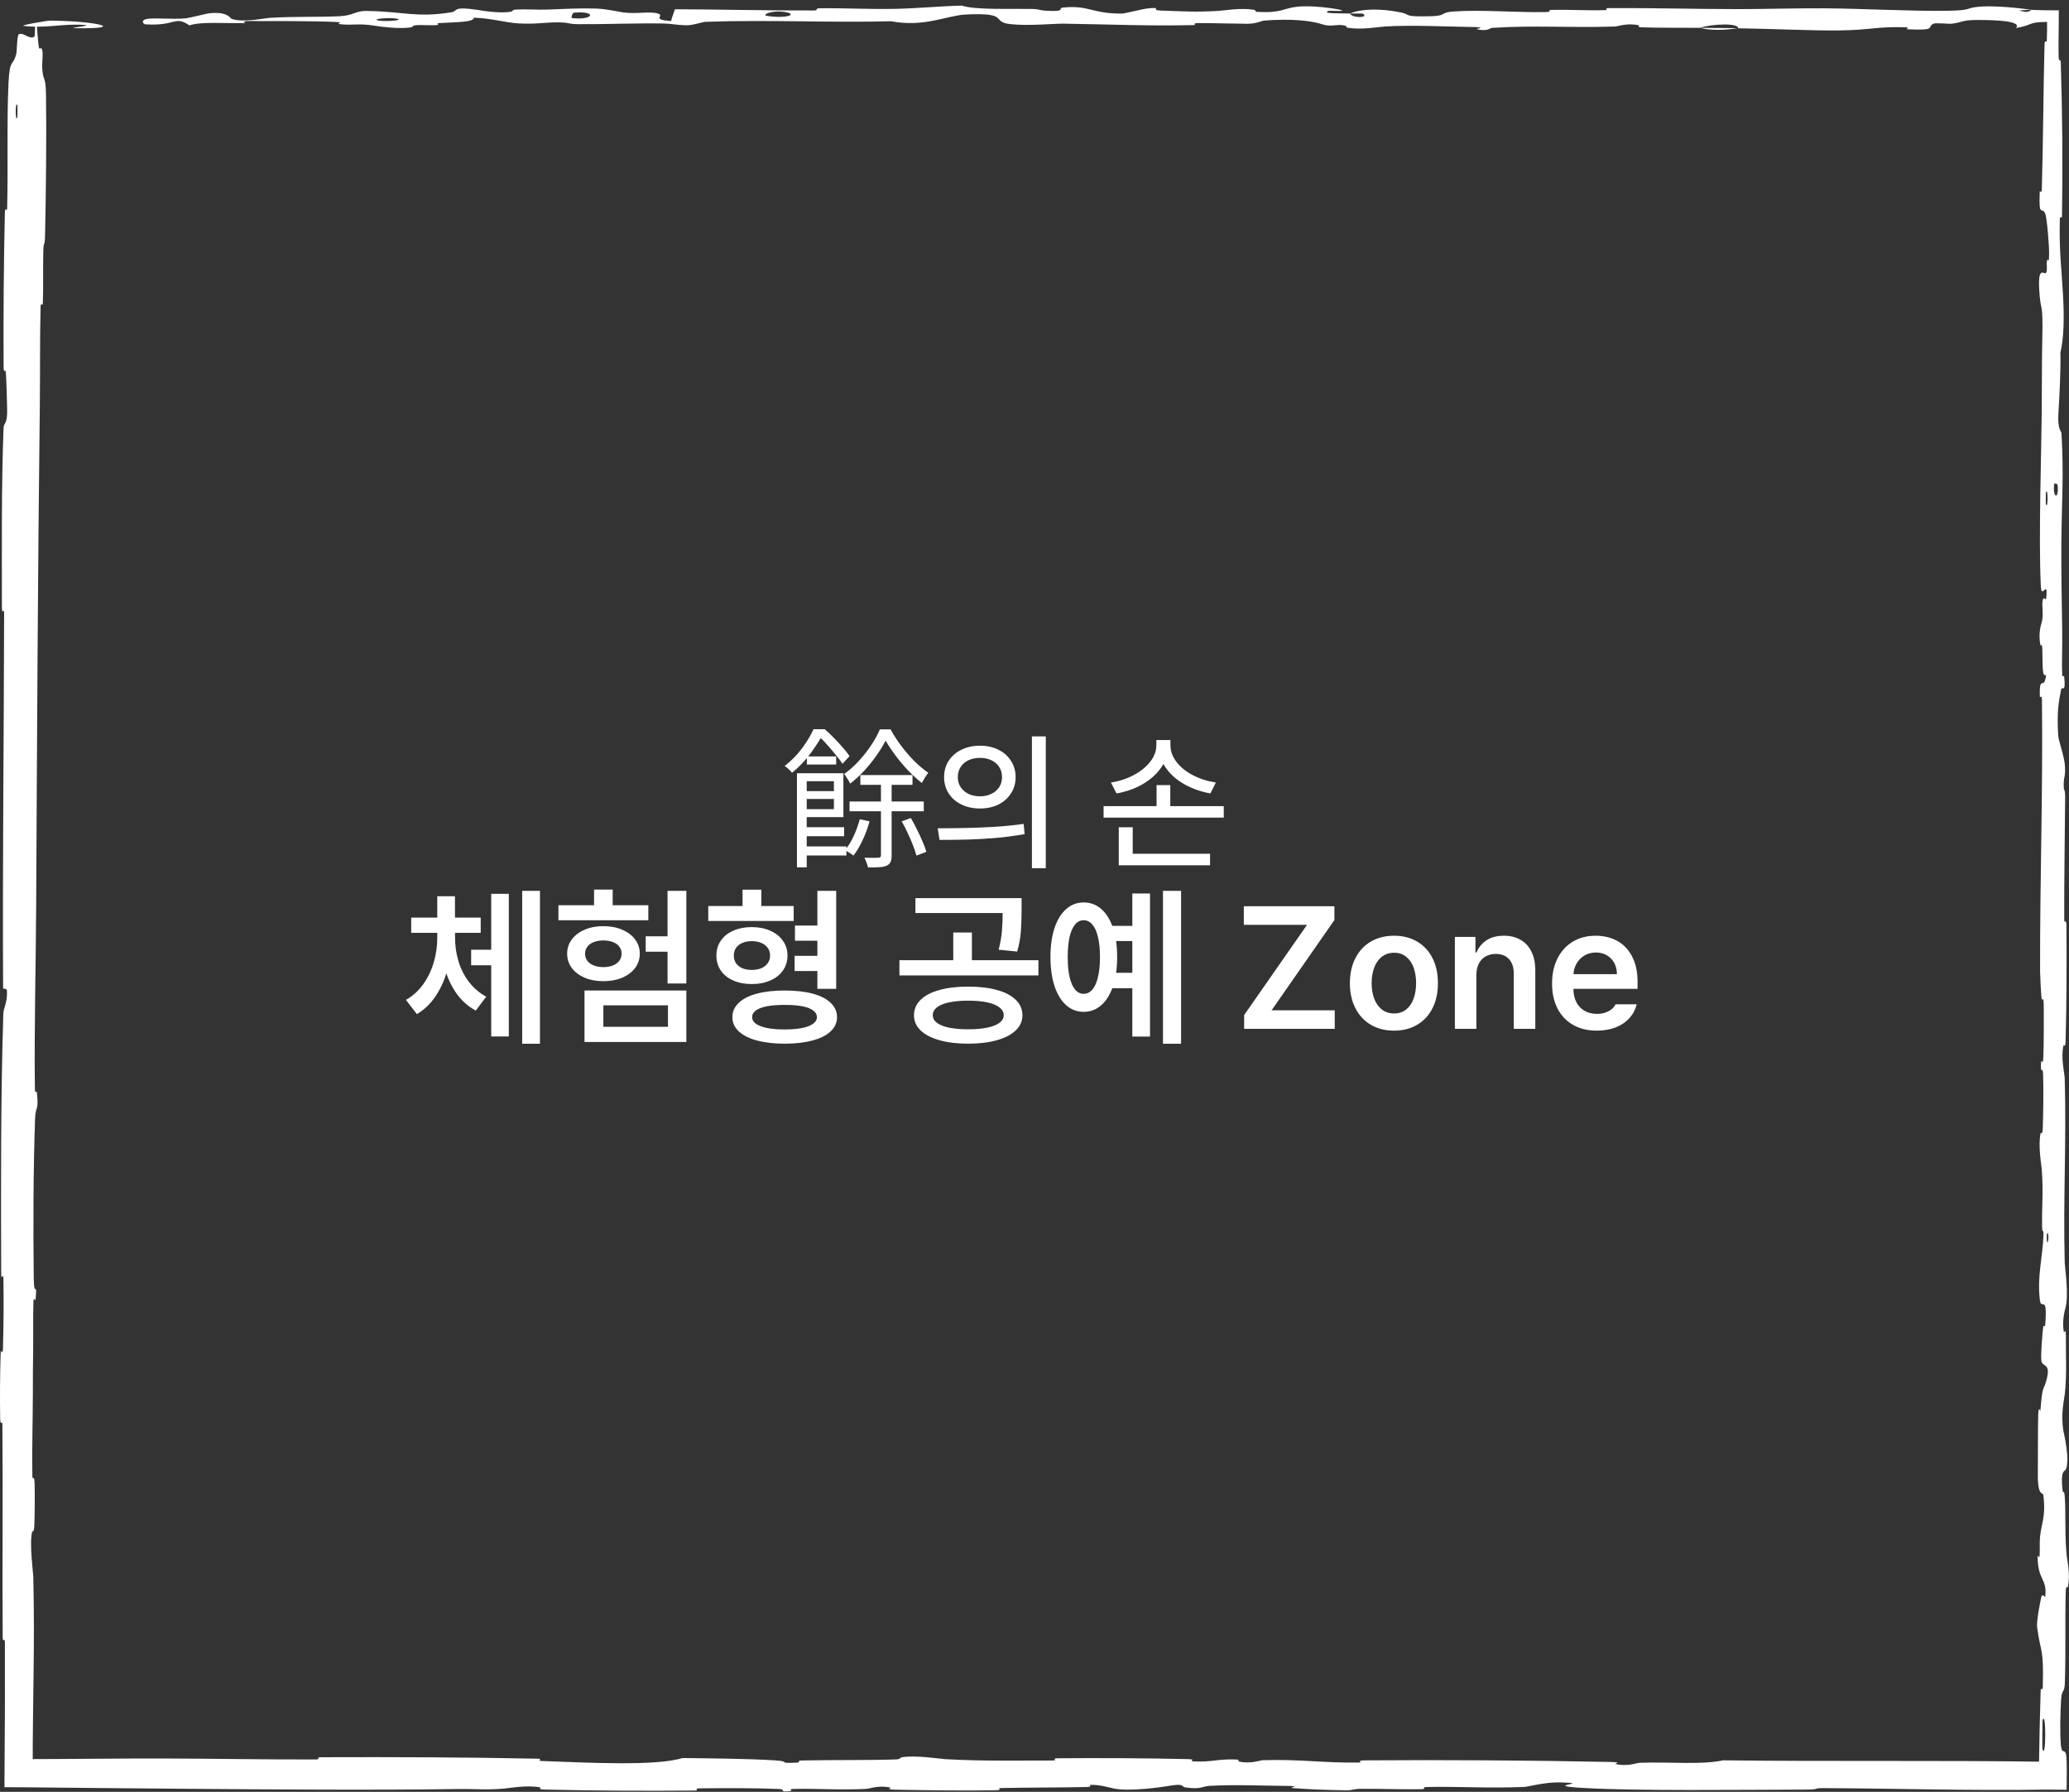 <svg width="179" height="155" viewBox="0 0 179 155" fill="none" xmlns="http://www.w3.org/2000/svg">
<rect x="0" y="0" width="179" height="155" fill="#333333" stroke="none"/>
<path d="M3.98 8.21C4.032 11.864 3.976 16.653 3.9 20.293C3.876 21.434 3.77 20.856 3.749 21.644C3.707 23.184 3.759 24.619 3.71 26.14C3.694 26.645 3.526 26.017 3.512 26.546C3.438 29.444 3.48 32.186 3.445 35.122C3.269 49.583 3.206 63.798 3.129 78.436C3.104 83.263 2.952 89.13 3.018 94.115C3.026 94.697 3.174 94.35 3.186 94.461C3.372 96.198 3.074 95.62 3.035 96.754C2.878 101.255 2.865 106.259 2.922 110.59C2.946 112.433 3.239 110.586 3.075 112.441C3.064 112.57 2.907 112.102 2.891 112.608C2.853 113.754 2.881 115.928 2.869 116.816C2.844 118.528 2.845 118.811 2.844 120.43C2.84 122.643 2.762 125.275 2.798 127.65C2.806 128.157 2.966 127.486 2.993 128.294C3.021 129.103 3.007 131.244 2.969 131.965C2.931 132.687 2.805 132.38 2.776 132.508C2.532 133.558 2.87 136.034 2.879 136.353C3.021 142.161 2.828 147.142 2.829 152.594C2.829 152.729 2.829 152.864 2.829 153L2 152.171C6.021 152.166 10.287 152.107 14.097 152.115C18.789 152.126 22.766 152.213 27.324 152.198C27.805 152.197 27.241 152.008 27.829 152.006C34.071 151.984 40.27 152.005 46.485 152.132C47.109 152.145 46.305 152.311 46.928 152.334C50.741 152.47 56.774 152.797 59.038 152.076C61.621 152.104 64.756 152.133 67.067 152.278C68.556 152.372 67.11 152.552 68.94 152.475C69.352 152.458 68.816 152.3 69.435 152.286C72.041 152.228 74.888 152.28 77.466 152.198C77.99 152.181 77.847 152.039 77.996 152.014C79.244 151.807 81.323 152.149 81.776 152.174C85.227 152.359 87.747 152.286 90.961 152.29C91.707 152.291 90.825 152.101 91.543 152.096C95.266 152.068 99.123 152.085 102.768 152.169C103.579 152.188 102.833 152.35 103.221 152.368C104.929 152.443 105.308 152.137 106.946 152.203C107.292 152.216 107.097 152.355 107.16 152.37C108.146 152.61 109.003 152.271 109.257 152.263C112.466 152.161 114.517 152.515 117.616 152.465C117.987 152.458 117.151 152.283 118.193 152.276C125.138 152.227 132.483 152.275 139.357 152.416C140.426 152.437 139.663 152.569 139.73 152.586C140.826 152.839 141.535 152.499 141.884 152.486C144.633 152.394 147.201 152.679 149.069 152.274C158.412 152.387 167.72 152.263 177 152.397L176.397 153C176.43 150.715 176.479 148.431 176.55 146.15C176.555 146.003 176.722 146.266 176.73 145.973C176.824 142.446 176.563 143.124 176.245 140.79C176.165 140.202 176.55 138.414 176.578 138.255C176.682 137.679 176.931 138.277 176.951 138.084C177.109 136.486 176.285 136.747 176.284 134.592C176.286 134.524 176.437 134.807 176.452 134.627C176.5 134.065 176.44 133.508 176.492 132.958C176.613 131.699 177.013 131.251 176.78 129.329C176.75 129.086 176.282 129.457 176.304 127.533C176.313 126.766 176.305 123.371 176.336 122.42C176.366 121.469 176.517 122.122 176.523 122.054C176.723 119.493 176.805 120.464 177.1 119.181C177.394 117.898 176.693 118.254 176.615 117.731C176.537 117.207 176.701 115.33 176.758 114.868C176.816 114.407 176.911 114.982 176.944 114.572C177.155 111.854 176.596 113.379 176.484 112.483C176.221 110.371 176.741 108.726 176.792 106.793C176.806 106.269 176.687 106.696 176.676 106.23C176.634 104.385 176.796 103.276 176.647 101.176C176.623 100.833 176.31 99.136 176.54 98.038C176.573 97.882 176.702 98.324 176.732 97.538C176.775 96.363 176.803 94.246 176.76 92.984C176.728 92.051 176.515 93.12 176.581 91.947C176.61 91.425 176.735 92.392 176.781 91.412C176.826 90.437 176.82 87.945 176.816 86.997C176.812 86.05 176.65 86.569 176.639 86.492C176.576 86.029 176.498 84.213 176.498 84.052C176.479 75.955 176.752 68.489 176.661 60.605C176.654 59.987 176.484 60.399 176.481 60.304C176.409 58.187 176.863 59.856 177.015 58.377C176.669 58.591 176.731 57.717 176.693 56.225C176.675 55.507 176.541 55.898 176.527 55.833C176.323 54.766 176.586 54.024 176.64 53.833C176.838 53.127 176.604 52.358 176.737 51.878C176.868 51.398 177.063 52.503 177.06 51.072C176.936 50.671 176.612 51.733 176.56 50.647C176.361 46.548 176.615 38.897 176.642 35.602C176.668 32.313 176.645 31.25 176.69 29.334C176.771 25.872 176.531 27.141 176.42 24.991C176.31 22.836 176.902 23.884 177.029 23.574C177.157 23.27 177.026 22.937 177.096 22.559C177.165 22.182 177.252 22.998 177.278 22.111C177.304 21.224 177.078 18.797 176.945 18.482C176.663 17.817 176.368 18.911 176.471 16.562C176.478 16.427 176.633 16.866 176.649 16.348C176.769 12.241 176.776 7.973 176.882 3.87C176.897 3.306 177.07 3.811 177.081 3.482C177.101 2.843 177.108 2.365 177.103 2L177.104 1.898L177 1.897C175.411 1.919 175.934 2.161 174.411 2.425C174.832 1.993 173.795 1.729 171.2 1.727C169.64 1.725 169.908 1.913 168.899 2.046C168.596 2.086 167.492 1.957 167.292 2.046C166.633 2.335 167.673 2.66 164.997 2.53C164.879 2.524 165.253 2.366 164.847 2.356C162.225 2.293 161.912 2.596 159.077 2.633C156.855 2.662 152.904 2.477 150.375 2.447C150.428 1.962 148.038 2.073 147.069 2.407C145.427 2.394 143.654 2.413 142.067 2.366C141.521 2.351 141.88 2.21 141.811 2.195C140.755 1.957 140.041 2.282 139.687 2.295C135.846 2.419 132.717 2.172 129.052 2.413C128.922 2.422 128.711 2.759 127.731 2.513C127.668 2.496 128.878 2.343 127.154 2.331C125.43 2.319 122.179 2.138 119.785 2.295C119.205 2.332 117.74 2.606 116.564 2.392C116.407 2.363 116.578 2.266 116.352 2.213C115.621 2.041 115.222 2.382 114.363 2.092C113.503 1.803 111.716 1.586 109.301 1.786C109.224 1.792 108.653 2.062 107.893 2.058C106.681 2.05 104.961 1.994 103.695 1.996C103.089 1.997 103.477 2.165 103.372 2.168C99.297 2.262 96.397 2.112 92.032 2.047C91.232 2.035 88.933 2.264 87.384 2.083C85.683 1.885 87.431 1.062 83.521 1.258C81.945 1.337 79.948 2.381 77.114 1.84C71.618 1.974 66.536 1.697 61.025 1.888C60.777 1.897 59.993 2.188 59.411 2.184C58.546 2.178 58.071 2.042 57.453 2.033C54.865 1.992 52.497 2.108 50.002 2.09C49.054 2.083 49.386 1.943 48.256 1.935C47.126 1.927 46.373 2.112 44.843 2.023C43.687 1.955 42.532 1.576 40.998 1.531C40.94 1.905 39.886 1.898 38.013 1.996C37.653 2.015 38.039 2.146 37.869 2.161C37.176 2.228 36.535 2.121 35.877 2.194C35.717 2.211 35.709 2.339 35.578 2.36C34.466 2.548 32.633 2.261 32.318 2.211C31.111 2.021 30.547 2.187 29.622 2.112C28.698 2.038 30.079 1.944 29 1.899C26.762 1.805 23.888 1.826 21.615 1.82C20.709 1.818 21.327 1.989 21.197 1.992C19.323 2.036 17.427 1.854 16.387 2.194C15.087 1.316 15.257 2.279 12.577 2.103C12.366 2.089 12.097 1.674 12.908 1.613C13.718 1.552 14.947 1.682 16.071 1.587C16.338 1.565 17.863 1.176 18.071 1.152C19.701 0.968 19.932 1.588 20.018 1.622C20.997 1.99 22.86 1.571 23.351 1.542C25.597 1.409 27.505 1.496 29.383 1.402C30.611 1.341 30.731 0.934 31.696 0.947C34.902 0.988 36.022 1.555 39.043 1.063C39.691 0.958 39.047 0.514 41.368 0.863C41.514 0.885 43.238 1.205 44.234 1.003C44.359 0.977 44.355 0.848 44.52 0.837C45.625 0.767 46.362 0.87 47.567 0.82C48.771 0.771 50.218 0.697 51.593 0.741C52.422 0.768 53.485 1.009 53.882 1.068C55.002 1.238 56.202 0.959 56.896 1.165C57.596 1.372 56.228 1.686 58.062 1.82C58.13 1.484 58.287 1.139 58.396 0.8C62.416 0.812 66.372 0.921 70.406 0.906C70.906 0.904 70.395 0.723 70.931 0.716C73.193 0.688 75.169 0.816 77.515 0.765C79.331 0.725 81.322 0.533 83.22 0.485C84.38 0.87 87.198 0.739 89.244 0.774C89.961 0.786 89.913 0.889 90.423 0.923C92.347 1.047 91.445 0.707 91.973 0.653C94.235 0.425 94.429 1.194 97.097 1.175C97.238 1.175 98.965 0.764 99.203 0.739C100.715 0.572 99.453 0.882 100.399 0.912C102.127 0.967 103.327 1.065 105.354 0.945C105.945 0.91 107.363 0.654 108.51 0.852C108.661 0.878 108.578 1.013 108.699 1.021C110.899 1.154 110.957 0.727 112.214 0.583C113.471 0.439 115.412 0.733 115.808 0.818C116.841 1.037 115.015 0.912 114.959 0.933C114.302 1.189 115.718 1.145 116.8 1.167C116.957 1.584 118.47 1.559 117.922 1.187C117.859 1.147 117.017 1.186 116.8 1.167C117.75 0.757 119.413 0.704 121.25 1.087C122.109 1.267 121.297 1.476 123.908 1.4C125.094 1.365 124.636 1.077 125.682 0.999C128.071 0.82 131.177 1.088 133.641 1.046C134.535 1.031 133.664 0.873 134.275 0.857C135.897 0.815 137.327 0.933 138.956 0.872C139.103 0.867 138.743 0.702 139.249 0.7C143.089 0.68 146.433 0.786 150.442 0.789C152.379 0.79 155.842 0.699 157.848 0.718C161.326 0.748 165.605 0.988 168.576 0.93C170.513 0.893 170.088 0.728 170.919 0.615C172.521 0.398 175.357 0.788 175.739 0.848C175.75 0.85 174.083 0.889 174.973 0.974C175.49 1.15 175.72 0.849 175.739 0.848C175.832 0.863 176.351 0.877 177 0.887L178.119 0.894L178.113 2C178.095 3.097 178.087 4.566 178.107 4.982C178.124 5.341 178.28 5.14 178.286 5.328C178.426 9.782 178.466 14.244 178.393 18.761C178.39 18.84 178.215 18.721 178.21 18.908C178.132 21.523 178.346 23.198 178.473 25.355C178.6 27.511 178.557 29.221 178.257 30.498C178.295 32.125 178.162 34.46 178.082 35.803C178.001 37.147 178.341 37.334 178.348 37.452C178.563 41.139 178.369 43.27 178.338 47.095C178.323 48.913 178.373 52.521 178.41 54.489C178.44 56.045 178.36 56.983 178.411 58.417C178.418 58.611 178.569 58.415 178.575 58.474C178.756 60.074 178.386 59.305 178.32 59.636C178.08 60.833 177.952 61.573 178.065 63.622C178.091 64.095 178.624 65.472 178.655 66.333C178.694 67.454 178.503 67.031 178.55 68.204C178.553 68.304 178.671 68.283 178.666 69.007C178.643 72.368 178.575 76.031 178.587 79.523C178.588 80 178.775 79.388 178.78 80.078C178.802 83.311 178.795 86.856 178.707 90.007C178.685 90.782 178.554 90.296 178.515 90.464C178.28 91.498 178.622 92.963 178.628 93.205C178.793 98.973 178.483 103.388 178.631 109.267C178.639 109.587 179.006 112.051 178.691 113.15C178.671 113.225 178.349 114.312 178.569 115.274C178.583 115.334 178.748 114.656 178.731 115.838C178.714 117.021 178.825 118.924 178.643 120.549C178.586 121.064 178.265 122.28 178.521 123.815C178.539 123.915 179.117 126.284 178.718 127.13C178.652 127.267 178.23 127.124 178.447 128.956C178.489 129.306 178.583 128.67 178.641 129.593C178.732 131.005 178.619 132.877 178.807 134.614C178.84 134.917 179.127 136.206 178.909 137.241C178.875 137.403 178.734 137.095 178.719 137.641C178.643 140.238 178.737 142.958 178.64 145.595C178.605 146.529 178.378 146.052 178.317 147.025C178.256 147.999 178.197 149.961 178.301 150.98C178.405 151.999 178.768 150.886 178.797 152.413C178.801 152.608 178.804 152.804 178.807 153L178.796 154.818L177 154.807C170.562 154.911 164.179 154.709 157.747 154.679C156.764 154.675 157.579 154.804 156.13 154.807C150.79 154.817 141.569 154.938 136.934 154.662C133.221 154.441 137.894 154.273 135.057 154.183C133.687 154.14 132.206 154.562 131.875 154.576C128.646 154.71 126.402 154.524 123.496 154.581C122.896 154.593 123.485 154.764 122.974 154.772C121.229 154.802 119.395 154.725 117.728 154.739C116.98 154.746 117.118 154.877 116.43 154.867C114.783 154.844 113.327 154.789 111.722 154.667C111.575 154.655 112.562 154.493 111.344 154.487C109.372 154.478 106.924 154.357 104.656 154.482C103.983 154.519 103.956 154.818 102.509 154.611C102.206 154.568 102.593 154.21 100.907 154.52C100.624 154.571 97.793 154.989 96.403 154.72C96.037 154.649 95.101 154.355 94.291 154.401C94.182 154.409 94.621 154.569 93.951 154.585C91.587 154.637 89.109 154.62 86.681 154.67C86.032 154.684 86.998 154.85 86.032 154.865C83.374 154.907 80.055 154.865 77.456 154.813C76.498 154.793 77.16 154.656 77.09 154.641C75.969 154.398 75.306 154.726 74.934 154.745C72.619 154.86 70.857 154.706 68.723 154.746C68.135 154.757 68.552 154.914 68.435 154.928C67.219 155.064 68.125 154.783 67.355 154.752C65.2 154.664 62.797 154.677 60.617 154.697C59.817 154.704 60.717 154.886 59.998 154.891C55.745 154.922 51.325 154.905 47.174 154.805C46.393 154.785 46.885 154.646 46.722 154.614C45.599 154.39 43.954 154.695 43.575 154.724C41.854 154.856 41.185 154.733 39.665 154.756C32.24 154.871 23.071 154.789 16.062 154.738C10.948 154.702 6.475 154.644 2 154.606L0.384 154.597L0.394 153C0.423 149.483 0.44 145.964 0.425 142.13C0.423 141.577 0.237 142.135 0.233 141.658C0.188 135.497 0.261 129.431 0.207 123.258C0.203 122.751 0.027 123.481 0.014 122.668C-0.012 121 -0.003 118.888 0.053 117.201C0.081 116.379 0.232 117.482 0.256 116.654C0.313 114.726 0.325 112.66 0.297 110.68C0.285 109.837 0.104 111.109 0.102 110.013C0.084 102.553 0.053 95.225 0.287 87.686C0.303 87.169 0.669 86.716 0.599 85.617C0.497 85.534 0.378 85.538 0.269 85.502C0.21 74.641 0.337 63.891 0.357 53C0.358 52.54 0.164 53.334 0.164 52.445C0.167 47.299 0.113 42.303 0.306 37.039C0.325 36.517 0.667 36.785 0.615 35.246C0.606 34.975 0.56 32.657 0.486 32.057C0.475 31.976 0.315 32.399 0.311 31.652C0.287 27.312 0.323 22.763 0.42 18.43C0.436 17.731 0.606 18.476 0.619 17.977C0.709 14.444 0.58 10.601 0.734 7.225C0.838 4.966 1.132 5.802 1.421 4.601C1.461 4.432 1.468 3.032 1.636 2.96C2.059 2.774 2.522 3.452 2.972 3.174C3.069 3.115 2.965 1.241 3.199 2.351C3.215 2.428 3.293 3.787 3.372 4.121C3.427 4.354 3.598 3.935 3.669 4.41C3.739 4.885 3.596 5.408 3.678 6.196C3.762 6.983 3.957 6.637 3.98 8.21ZM177.722 41.852C177.559 43.096 178.157 43.279 178.014 41.934C178.006 41.869 177.73 41.788 177.722 41.852ZM66.35 1.372C67.976 1.636 69.089 1.248 67.942 1.044C66.795 0.841 65.854 1.292 66.35 1.372ZM49.487 1.565C51.387 1.773 51.687 0.925 49.651 1.096C49.532 1.106 49.376 1.553 49.487 1.565ZM1.503 10.17C1.511 10.153 1.519 9.147 1.511 9.123C1.321 8.588 1.305 10.599 1.503 10.17ZM32.753 1.775C33.346 1.889 35.055 1.757 34.317 1.614C33.724 1.499 32.014 1.632 32.753 1.775ZM177.084 106.74C177.075 106.76 177.067 107.481 177.117 107.467C177.28 107.418 177.234 106.414 177.084 106.74ZM4.312 1.784C8.514 1.816 11.062 2.517 6.486 2.438C5.657 2.424 8.272 2.214 7.217 2.151C5.287 2.036 4.006 2.476 2.036 2.24C1.68 2.197 4.072 1.781 4.319 1.783C4.317 1.784 4.314 1.784 4.312 1.784ZM177.004 42.568C176.996 42.593 176.988 43.592 176.996 43.615C177.186 44.156 177.201 42.145 177.004 42.568ZM176.714 148.821C176.697 148.876 176.681 151.193 176.697 151.268C177.007 152.477 177.04 147.793 176.714 148.821ZM150.335 2.434C149.245 2.625 147.942 2.648 147.074 2.408C148.157 2.42 149.246 2.422 150.335 2.434Z" fill="white"/>
<path d="M74.435 67.045H78.946V67.89H74.435V67.045ZM73.499 69.333H79.921V70.178H73.499V69.333ZM76.216 67.487H77.139V74C77.139 74.243 77.109 74.429 77.048 74.559C76.988 74.698 76.875 74.806 76.71 74.884C76.554 74.953 76.346 74.997 76.086 75.014C75.826 75.031 75.497 75.04 75.098 75.04C75.072 74.919 75.029 74.776 74.968 74.611C74.908 74.446 74.847 74.308 74.786 74.195C75.072 74.204 75.328 74.208 75.553 74.208C75.779 74.208 75.93 74.204 76.008 74.195C76.147 74.195 76.216 74.126 76.216 73.987V67.487ZM76.619 64.068C76.411 64.475 76.147 64.904 75.826 65.355C75.514 65.806 75.163 66.243 74.773 66.668C74.383 67.084 73.976 67.457 73.551 67.786C73.499 67.665 73.421 67.526 73.317 67.37C73.222 67.205 73.127 67.067 73.031 66.954C73.465 66.651 73.881 66.282 74.279 65.849C74.678 65.416 75.038 64.961 75.358 64.484C75.679 63.999 75.935 63.535 76.125 63.093H77.048C77.308 63.57 77.616 64.046 77.971 64.523C78.327 64.991 78.704 65.429 79.102 65.836C79.51 66.235 79.913 66.573 80.311 66.85C80.216 66.971 80.116 67.114 80.012 67.279C79.917 67.444 79.83 67.595 79.752 67.734C79.362 67.422 78.968 67.062 78.569 66.655C78.179 66.239 77.815 65.806 77.477 65.355C77.139 64.904 76.853 64.475 76.619 64.068ZM78.01 71.049L78.803 70.763C78.985 71.075 79.163 71.409 79.336 71.764C79.518 72.119 79.679 72.466 79.817 72.804C79.965 73.133 80.073 73.428 80.142 73.688L79.284 74.013C79.224 73.762 79.124 73.463 78.985 73.116C78.855 72.769 78.704 72.418 78.53 72.063C78.366 71.699 78.192 71.361 78.01 71.049ZM74.383 70.867L75.228 71.049C75.081 71.604 74.882 72.145 74.63 72.674C74.388 73.194 74.123 73.64 73.837 74.013C73.785 73.961 73.716 73.909 73.629 73.857C73.543 73.796 73.452 73.74 73.356 73.688C73.261 73.627 73.174 73.58 73.096 73.545C73.391 73.198 73.647 72.787 73.863 72.31C74.08 71.833 74.253 71.352 74.383 70.867ZM68.949 66.889H69.794V75.027H68.949V66.889ZM69.456 68.436H72.55V69.112H69.456V68.436ZM69.807 65.433H72.342V66.135H69.807V65.433ZM69.469 71.556H73.031V72.336H69.469V71.556ZM69.469 73.22H73.226V74H69.469V73.22ZM69.469 66.889H72.966V70.685H69.469V69.996H72.147V67.578H69.469V66.889ZM70.379 63.08H70.886V63.288H71.172V63.548C70.921 64.016 70.574 64.553 70.132 65.16C69.699 65.758 69.162 66.321 68.52 66.85C68.451 66.755 68.351 66.646 68.221 66.525C68.1 66.404 67.987 66.317 67.883 66.265C68.481 65.797 68.993 65.273 69.417 64.692C69.842 64.111 70.163 63.574 70.379 63.08ZM70.678 63.08H71.354C71.614 63.305 71.879 63.557 72.147 63.834C72.425 64.111 72.68 64.389 72.914 64.666C73.157 64.935 73.352 65.182 73.499 65.407L72.888 66.07C72.75 65.853 72.563 65.606 72.329 65.329C72.104 65.043 71.861 64.757 71.601 64.471C71.35 64.176 71.094 63.921 70.834 63.704H70.678V63.08ZM84.782 64.504C85.378 64.504 85.909 64.62 86.375 64.853C86.841 65.082 87.204 65.403 87.467 65.818C87.733 66.228 87.867 66.696 87.867 67.221C87.867 67.745 87.733 68.215 87.467 68.63C87.204 69.04 86.841 69.362 86.375 69.595C85.909 69.823 85.378 69.938 84.782 69.938C84.189 69.938 83.656 69.823 83.182 69.595C82.708 69.362 82.338 69.04 82.071 68.63C81.809 68.215 81.678 67.745 81.678 67.221C81.678 66.696 81.809 66.228 82.071 65.818C82.338 65.403 82.708 65.082 83.182 64.853C83.656 64.62 84.189 64.504 84.782 64.504ZM84.782 65.558C84.414 65.558 84.084 65.625 83.791 65.761C83.504 65.896 83.277 66.091 83.112 66.345C82.947 66.599 82.865 66.891 82.865 67.221C82.865 67.551 82.947 67.841 83.112 68.09C83.277 68.34 83.504 68.535 83.791 68.674C84.084 68.814 84.414 68.884 84.782 68.884C85.15 68.884 85.478 68.814 85.766 68.674C86.058 68.535 86.284 68.34 86.445 68.09C86.61 67.841 86.692 67.551 86.692 67.221C86.692 66.891 86.61 66.599 86.445 66.345C86.284 66.091 86.058 65.896 85.766 65.761C85.478 65.625 85.15 65.558 84.782 65.558ZM90.476 75.105H89.276V63.698H90.476V75.105ZM81.126 71.651C82.065 71.647 82.915 71.637 83.677 71.62C84.443 71.603 85.256 71.569 86.115 71.518C86.978 71.463 87.793 71.38 88.559 71.27L88.647 72.153C87.856 72.297 87.033 72.407 86.178 72.483C85.328 72.555 84.528 72.601 83.779 72.623C83.03 72.644 82.198 72.654 81.284 72.654L81.126 71.651ZM104.688 74.851H96.791V73.854H104.688V74.851ZM97.998 74.197H96.791V71.562H97.998V74.197ZM105.875 70.725H95.478V69.734H105.875V70.725ZM101.248 70.115H100.061V67.913H101.248V70.115ZM101.07 64.466C101.07 65.16 100.871 65.797 100.473 66.376C100.075 66.956 99.536 67.443 98.855 67.836C98.177 68.226 97.424 68.492 96.595 68.636L96.112 67.69C96.832 67.58 97.492 67.365 98.093 67.043C98.694 66.721 99.168 66.336 99.515 65.888C99.866 65.435 100.042 64.961 100.042 64.466V64.015H101.07V64.466ZM101.26 64.466C101.26 64.969 101.434 65.45 101.781 65.907C102.128 66.359 102.602 66.743 103.203 67.056C103.804 67.369 104.466 67.58 105.189 67.69L104.72 68.636C103.886 68.484 103.129 68.215 102.447 67.83C101.77 67.445 101.233 66.963 100.835 66.383C100.437 65.803 100.238 65.164 100.238 64.466V64.015H101.26V64.466ZM43.046 83.499H40.761V82.152H43.046V83.499ZM39.069 81.105C39.069 82.042 38.956 82.938 38.732 83.793C38.512 84.647 38.178 85.418 37.728 86.107C37.284 86.795 36.73 87.335 36.066 87.726L35.121 86.495C35.727 86.148 36.23 85.689 36.63 85.118C37.035 84.542 37.335 83.912 37.531 83.228C37.731 82.545 37.831 81.837 37.831 81.105V80.628H39.069V81.105ZM39.369 81.105C39.369 81.808 39.467 82.486 39.662 83.141C39.857 83.795 40.158 84.391 40.563 84.928C40.968 85.46 41.469 85.89 42.065 86.217L41.164 87.418C40.495 87.061 39.933 86.561 39.479 85.916C39.025 85.267 38.688 84.532 38.468 83.712C38.248 82.892 38.139 82.022 38.139 81.105V80.628H39.369V81.105ZM41.588 80.694H35.575V79.376H41.588V80.694ZM39.362 80.423H37.831V77.53H39.362V80.423ZM46.715 90.289H45.177V77.061H46.715V90.289ZM44.02 89.659H42.497V77.318H44.02V89.659ZM59.379 85.074H57.753V77.061H59.379V85.074ZM58.427 82.328H55.863V80.995H58.427V82.328ZM59.379 90.135H50.568V85.682H59.379V90.135ZM52.201 88.824H57.79V86.964H52.201V88.824ZM56.09 79.603H48.312V78.307H56.09V79.603ZM52.201 80.116C52.812 80.116 53.353 80.218 53.827 80.423C54.306 80.624 54.679 80.904 54.948 81.266C55.216 81.627 55.351 82.035 55.351 82.489C55.351 82.957 55.216 83.373 54.948 83.734C54.679 84.09 54.306 84.371 53.827 84.576C53.353 84.776 52.812 84.876 52.201 84.876C51.596 84.876 51.056 84.776 50.583 84.576C50.109 84.371 49.738 84.09 49.469 83.734C49.201 83.373 49.066 82.957 49.066 82.489C49.066 82.035 49.201 81.627 49.469 81.266C49.738 80.904 50.109 80.624 50.583 80.423C51.056 80.218 51.596 80.116 52.201 80.116ZM52.201 81.353C51.889 81.353 51.613 81.4 51.373 81.493C51.139 81.581 50.954 81.712 50.817 81.888C50.685 82.059 50.619 82.259 50.619 82.489C50.619 82.728 50.683 82.936 50.81 83.111C50.941 83.282 51.127 83.416 51.366 83.514C51.61 83.607 51.889 83.656 52.201 83.661C52.519 83.656 52.794 83.607 53.029 83.514C53.268 83.416 53.451 83.282 53.578 83.111C53.71 82.936 53.776 82.728 53.776 82.489C53.776 82.259 53.71 82.059 53.578 81.888C53.451 81.712 53.268 81.581 53.029 81.493C52.79 81.4 52.514 81.353 52.201 81.353ZM53.007 79.244H51.395V76.952H53.007V79.244ZM71.339 81.376H68.776V80.064H71.339V81.376ZM71.303 83.998H68.747V82.686H71.303V83.998ZM68.666 79.669H61.276V78.373H68.666V79.669ZM65.04 80.196C65.631 80.196 66.164 80.301 66.637 80.511C67.111 80.716 67.477 81.007 67.736 81.383C67.999 81.754 68.131 82.179 68.131 82.657C68.131 83.145 67.999 83.578 67.736 83.954C67.477 84.325 67.111 84.613 66.637 84.818C66.164 85.023 65.631 85.126 65.04 85.126C64.445 85.126 63.913 85.023 63.444 84.818C62.975 84.613 62.614 84.325 62.36 83.954C62.106 83.578 61.979 83.145 61.979 82.657C61.979 82.174 62.106 81.747 62.36 81.376C62.614 80.999 62.975 80.709 63.444 80.504C63.913 80.299 64.445 80.196 65.04 80.196ZM65.04 81.412C64.733 81.412 64.462 81.463 64.228 81.566C63.993 81.664 63.81 81.805 63.678 81.991C63.551 82.176 63.488 82.398 63.488 82.657C63.488 82.916 63.551 83.138 63.678 83.324C63.81 83.509 63.991 83.653 64.22 83.756C64.455 83.853 64.728 83.902 65.04 83.902C65.353 83.902 65.626 83.853 65.861 83.756C66.1 83.653 66.286 83.509 66.418 83.324C66.554 83.138 66.623 82.916 66.623 82.657C66.623 82.398 66.554 82.176 66.418 81.991C66.286 81.805 66.1 81.664 65.861 81.566C65.626 81.463 65.353 81.412 65.04 81.412ZM65.868 79.266H64.242V76.959H65.868V79.266ZM72.343 85.536H70.717V77.061H72.343V85.536ZM67.897 85.682C68.825 85.682 69.628 85.772 70.307 85.953C70.985 86.134 71.505 86.4 71.867 86.751C72.233 87.098 72.416 87.511 72.416 87.989C72.416 88.463 72.233 88.871 71.867 89.212C71.505 89.559 70.983 89.823 70.299 90.003C69.621 90.189 68.82 90.282 67.897 90.282C66.964 90.282 66.159 90.189 65.48 90.003C64.801 89.823 64.279 89.559 63.913 89.212C63.546 88.871 63.363 88.463 63.363 87.989C63.363 87.511 63.546 87.098 63.913 86.751C64.279 86.4 64.801 86.134 65.48 85.953C66.159 85.772 66.964 85.682 67.897 85.682ZM67.897 86.927C67.291 86.927 66.779 86.966 66.359 87.044C65.944 87.123 65.624 87.242 65.399 87.403C65.18 87.56 65.07 87.755 65.07 87.989C65.07 88.214 65.18 88.404 65.399 88.561C65.624 88.717 65.946 88.839 66.366 88.927C66.786 89.01 67.296 89.051 67.897 89.051C68.483 89.051 68.983 89.01 69.398 88.927C69.814 88.839 70.128 88.717 70.343 88.561C70.563 88.404 70.673 88.214 70.673 87.989C70.673 87.755 70.563 87.56 70.343 87.403C70.128 87.242 69.816 87.123 69.406 87.044C68.996 86.966 68.493 86.927 67.897 86.927ZM83.754 85.345C84.721 85.345 85.553 85.443 86.251 85.638C86.955 85.829 87.497 86.112 87.877 86.488C88.263 86.859 88.456 87.303 88.456 87.821C88.456 88.329 88.263 88.766 87.877 89.132C87.497 89.503 86.952 89.786 86.244 89.981C85.541 90.182 84.711 90.282 83.754 90.282C82.811 90.282 81.986 90.182 81.278 89.981C80.575 89.786 80.031 89.503 79.645 89.132C79.264 88.766 79.074 88.329 79.074 87.821C79.074 87.308 79.264 86.864 79.645 86.488C80.031 86.112 80.575 85.829 81.278 85.638C81.981 85.443 82.807 85.345 83.754 85.345ZM83.754 86.561C83.119 86.561 82.572 86.61 82.113 86.707C81.654 86.805 81.303 86.949 81.059 87.14C80.819 87.33 80.7 87.557 80.7 87.821C80.7 88.08 80.819 88.299 81.059 88.48C81.303 88.661 81.654 88.8 82.113 88.897C82.572 88.99 83.119 89.037 83.754 89.037C84.403 89.037 84.955 88.99 85.409 88.897C85.868 88.8 86.22 88.661 86.464 88.48C86.713 88.294 86.837 88.075 86.837 87.821C86.837 87.557 86.713 87.33 86.464 87.14C86.22 86.949 85.868 86.805 85.409 86.707C84.955 86.61 84.403 86.561 83.754 86.561ZM87.687 78.981H79.198V77.691H87.687V78.981ZM89.84 84.378H77.814V83.06H89.84V84.378ZM84.084 83.434H82.472V80.665H84.084V83.434ZM88.383 78.783C88.383 79.496 88.361 80.111 88.317 80.628C88.278 81.146 88.173 81.707 88.002 82.313L86.398 82.152C86.554 81.537 86.649 80.992 86.684 80.519C86.723 80.045 86.745 79.466 86.749 78.783V77.691H88.383V78.783ZM98.446 81.405H96.059V80.094H98.446V81.405ZM98.446 85.484H96.059V84.151H98.446V85.484ZM102.182 90.289H100.614V77.061H102.182V90.289ZM99.494 89.666H97.963V77.289H99.494V89.666ZM93.751 78.065C94.337 78.065 94.848 78.255 95.282 78.636C95.717 79.017 96.054 79.564 96.293 80.277C96.532 80.99 96.652 81.827 96.652 82.789C96.652 83.746 96.532 84.584 96.293 85.301C96.054 86.014 95.717 86.564 95.282 86.949C94.848 87.335 94.337 87.528 93.751 87.528C93.175 87.528 92.67 87.335 92.235 86.949C91.806 86.564 91.471 86.014 91.232 85.301C90.998 84.584 90.88 83.746 90.88 82.789C90.88 81.822 90.998 80.985 91.232 80.277C91.471 79.564 91.808 79.017 92.243 78.636C92.677 78.255 93.18 78.065 93.751 78.065ZM93.751 79.603C93.463 79.603 93.217 79.725 93.012 79.969C92.807 80.209 92.648 80.567 92.536 81.046C92.428 81.519 92.374 82.101 92.374 82.789C92.374 83.473 92.428 84.051 92.536 84.525C92.648 84.999 92.807 85.357 93.012 85.602C93.217 85.846 93.463 85.968 93.751 85.968C94.044 85.968 94.296 85.846 94.506 85.602C94.716 85.357 94.877 84.999 94.989 84.525C95.106 84.046 95.165 83.468 95.165 82.789C95.165 82.106 95.106 81.527 94.989 81.053C94.877 80.575 94.713 80.213 94.499 79.969C94.289 79.725 94.04 79.603 93.751 79.603ZM107.638 87.806L113.08 79.999H107.609V78.394H115.446V79.588L110.011 87.396H115.475V89H107.638V87.806ZM120.602 89.154C119.84 89.154 119.169 88.983 118.588 88.641C118.012 88.299 117.567 87.818 117.255 87.198C116.942 86.578 116.786 85.863 116.786 85.052C116.786 84.232 116.942 83.514 117.255 82.899C117.567 82.279 118.012 81.798 118.588 81.456C119.169 81.114 119.84 80.943 120.602 80.943C121.369 80.943 122.04 81.114 122.616 81.456C123.192 81.798 123.634 82.279 123.942 82.899C124.25 83.514 124.403 84.232 124.403 85.052C124.403 85.863 124.25 86.578 123.942 87.198C123.634 87.818 123.192 88.299 122.616 88.641C122.04 88.983 121.369 89.154 120.602 89.154ZM120.617 87.667C121.027 87.667 121.374 87.552 121.657 87.323C121.945 87.088 122.16 86.773 122.301 86.378C122.443 85.982 122.514 85.538 122.514 85.045C122.514 84.547 122.443 84.1 122.301 83.705C122.16 83.309 121.945 82.997 121.657 82.767C121.374 82.533 121.027 82.415 120.617 82.415C120.197 82.415 119.84 82.533 119.547 82.767C119.254 82.997 119.035 83.309 118.888 83.705C118.742 84.1 118.668 84.547 118.668 85.045C118.668 85.543 118.742 85.99 118.888 86.385C119.035 86.776 119.254 87.088 119.547 87.323C119.84 87.552 120.197 87.667 120.617 87.667ZM127.729 89H125.868V81.046H127.648V82.394H127.736C127.931 81.935 128.229 81.578 128.629 81.324C129.03 81.07 129.523 80.943 130.109 80.943C130.661 80.943 131.139 81.061 131.544 81.295C131.955 81.524 132.27 81.864 132.489 82.313C132.714 82.762 132.826 83.302 132.826 83.932V89H130.966V84.217C130.966 83.861 130.905 83.558 130.783 83.309C130.661 83.055 130.485 82.86 130.255 82.723C130.026 82.586 129.745 82.518 129.413 82.518C129.081 82.518 128.788 82.589 128.534 82.731C128.28 82.872 128.083 83.08 127.941 83.353C127.799 83.626 127.729 83.954 127.729 84.335V89ZM138.144 89.154C137.357 89.154 136.674 88.988 136.093 88.656C135.512 88.324 135.062 87.85 134.745 87.235C134.433 86.62 134.276 85.899 134.276 85.074C134.276 84.259 134.433 83.539 134.745 82.914C135.062 82.284 135.504 81.798 136.071 81.456C136.637 81.114 137.296 80.943 138.048 80.943C138.727 80.943 139.34 81.087 139.887 81.376C140.434 81.664 140.868 82.11 141.19 82.716C141.513 83.316 141.674 84.061 141.674 84.95V85.536H135.163V84.269H139.887C139.887 83.907 139.811 83.585 139.66 83.302C139.508 83.019 139.293 82.796 139.015 82.635C138.742 82.474 138.427 82.394 138.07 82.394C137.689 82.394 137.353 82.484 137.06 82.665C136.767 82.845 136.537 83.089 136.371 83.397C136.21 83.7 136.127 84.032 136.122 84.393V85.477C136.122 85.941 136.205 86.341 136.371 86.678C136.542 87.01 136.781 87.264 137.089 87.44C137.396 87.616 137.755 87.704 138.166 87.704C138.429 87.704 138.666 87.667 138.876 87.594C139.091 87.52 139.274 87.425 139.425 87.308C139.577 87.186 139.691 87.042 139.77 86.876H141.601C141.488 87.33 141.276 87.731 140.963 88.077C140.656 88.419 140.26 88.685 139.777 88.876C139.293 89.061 138.749 89.154 138.144 89.154Z" fill="white"/>
</svg>
